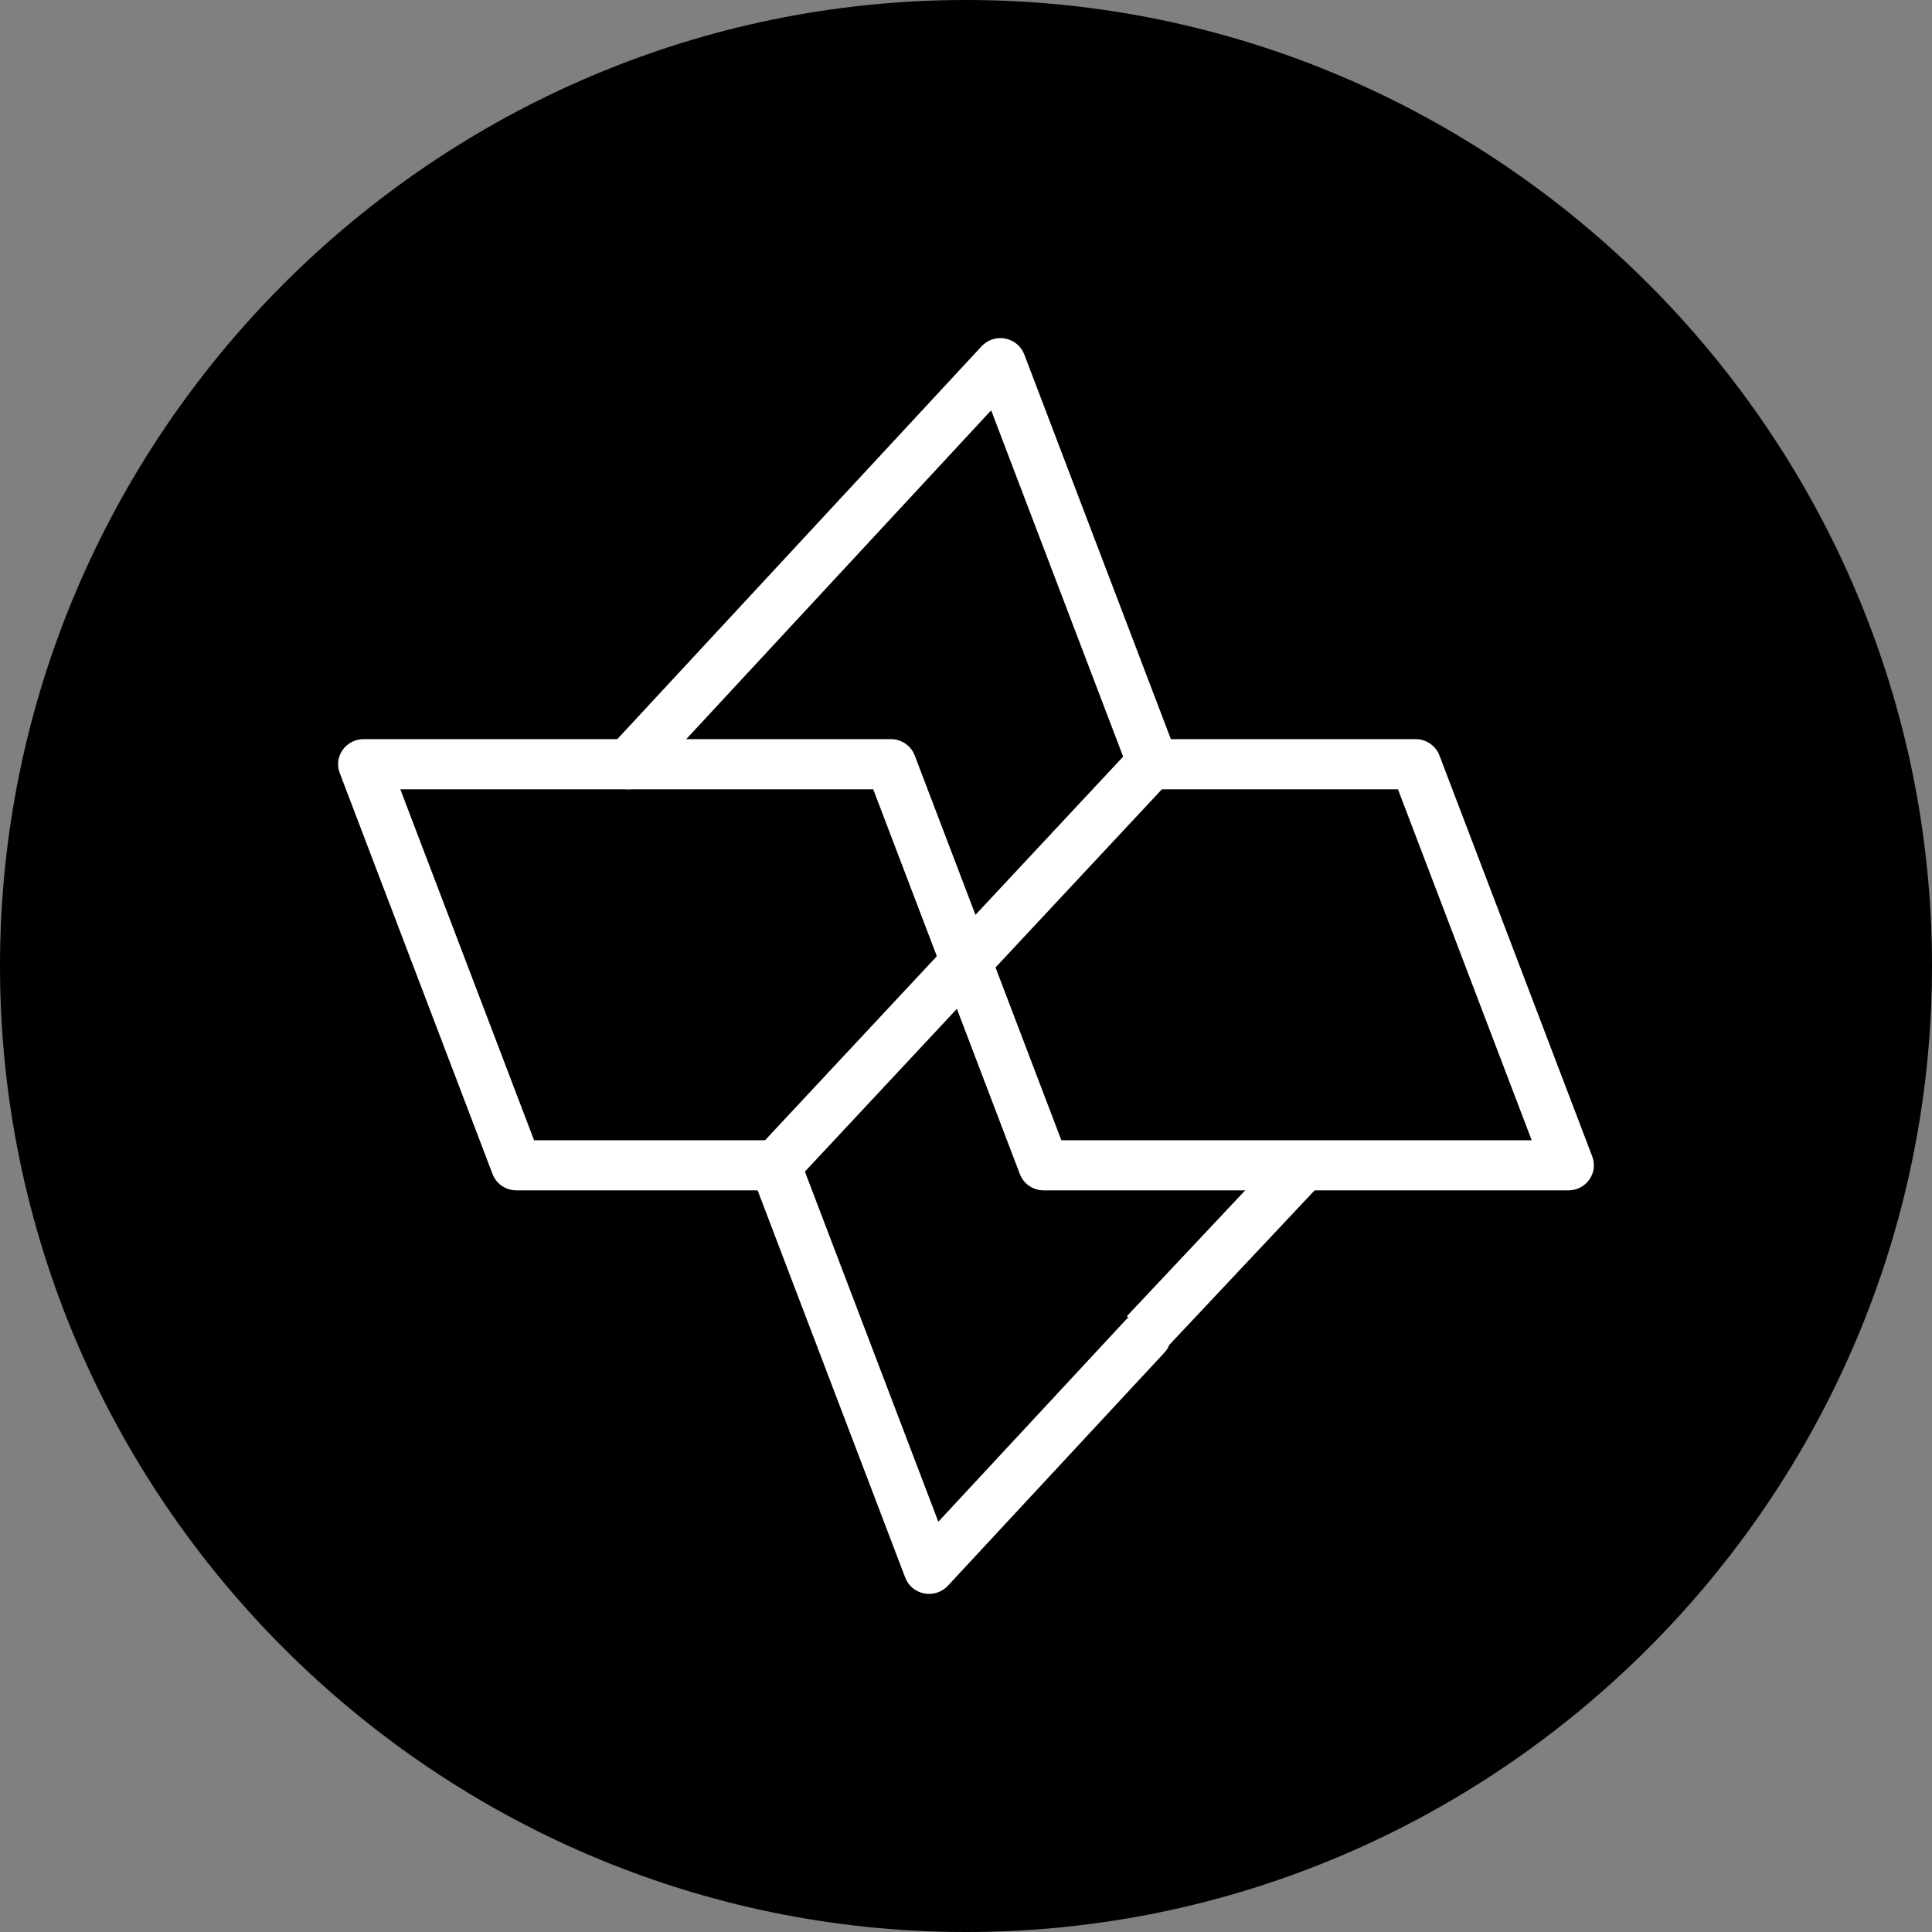 <svg width="40" height="40" viewBox="0 0 40 40" fill="none" xmlns="http://www.w3.org/2000/svg">
<rect x="0" y="0" width="40" height="40" fill="#808080" stroke="none"/>
<path d="M20 40C31 40 40 31 40 20C40 9 31 0 20 0C9 0 0 9 0 20C0 31 9 40 20 40Z" fill="black"/>
<path fill-rule="evenodd" clip-rule="evenodd" d="M20.812 7.009C20.992 7.044 21.142 7.168 21.206 7.337L24.37 15.64C24.473 15.909 24.334 16.208 24.062 16.308C23.789 16.409 23.485 16.273 23.383 16.005L20.521 8.495L13.402 16.172C13.206 16.384 12.872 16.399 12.657 16.206C12.442 16.012 12.427 15.684 12.623 15.473L20.323 7.169C20.446 7.036 20.632 6.975 20.812 7.009Z" fill="white"/>
<path fill-rule="evenodd" clip-rule="evenodd" d="M15.886 23.692C16.159 23.591 16.463 23.727 16.565 23.995L19.427 31.506L23.329 27.305C23.525 27.093 23.859 27.078 24.074 27.272C24.289 27.465 24.304 27.793 24.107 28.005L19.625 32.831C19.501 32.964 19.316 33.025 19.135 32.991C18.955 32.956 18.806 32.832 18.742 32.663L15.577 24.36C15.475 24.091 15.613 23.792 15.886 23.692Z" fill="white"/>
<path fill-rule="evenodd" clip-rule="evenodd" d="M23.331 27.25L26.601 23.773L27.375 24.478L24.105 27.955L23.331 27.25Z" fill="white"/>
<path fill-rule="evenodd" clip-rule="evenodd" d="M7.094 15.527C7.192 15.387 7.354 15.303 7.527 15.303H18.444C18.664 15.303 18.861 15.438 18.938 15.64L21.974 23.607H31.712L28.943 16.341H23.823C23.532 16.341 23.296 16.109 23.296 15.822C23.296 15.536 23.532 15.303 23.823 15.303H29.308C29.528 15.303 29.725 15.438 29.802 15.64L32.966 23.944C33.027 24.103 33.005 24.282 32.906 24.421C32.808 24.561 32.646 24.645 32.473 24.645H21.608C21.389 24.645 21.192 24.511 21.115 24.308L18.079 16.341H8.288L11.057 23.607H16.124C16.415 23.607 16.651 23.839 16.651 24.126C16.651 24.412 16.415 24.645 16.124 24.645H10.692C10.472 24.645 10.275 24.511 10.198 24.308L7.034 16.005C6.973 15.845 6.995 15.667 7.094 15.527Z" fill="white"/>
<path fill-rule="evenodd" clip-rule="evenodd" d="M15.683 23.775L23.435 15.471L24.212 16.174L16.459 24.477L15.683 23.775Z" fill="white"/>
<path d="M39.5 20C39.5 23.857 38.356 27.627 36.214 30.834C34.071 34.04 31.026 36.54 27.462 38.016C23.899 39.492 19.978 39.878 16.196 39.125C12.413 38.373 8.939 36.516 6.211 33.789C3.484 31.061 1.627 27.587 0.875 23.804C0.122 20.022 0.508 16.101 1.984 12.538C3.46 8.975 5.96 5.929 9.166 3.786C12.373 1.644 16.143 0.5 20 0.5C25.172 0.5 30.132 2.554 33.789 6.211C37.446 9.868 39.5 14.828 39.5 20Z" stroke="black" stroke-opacity="0.02"/>
</svg>
